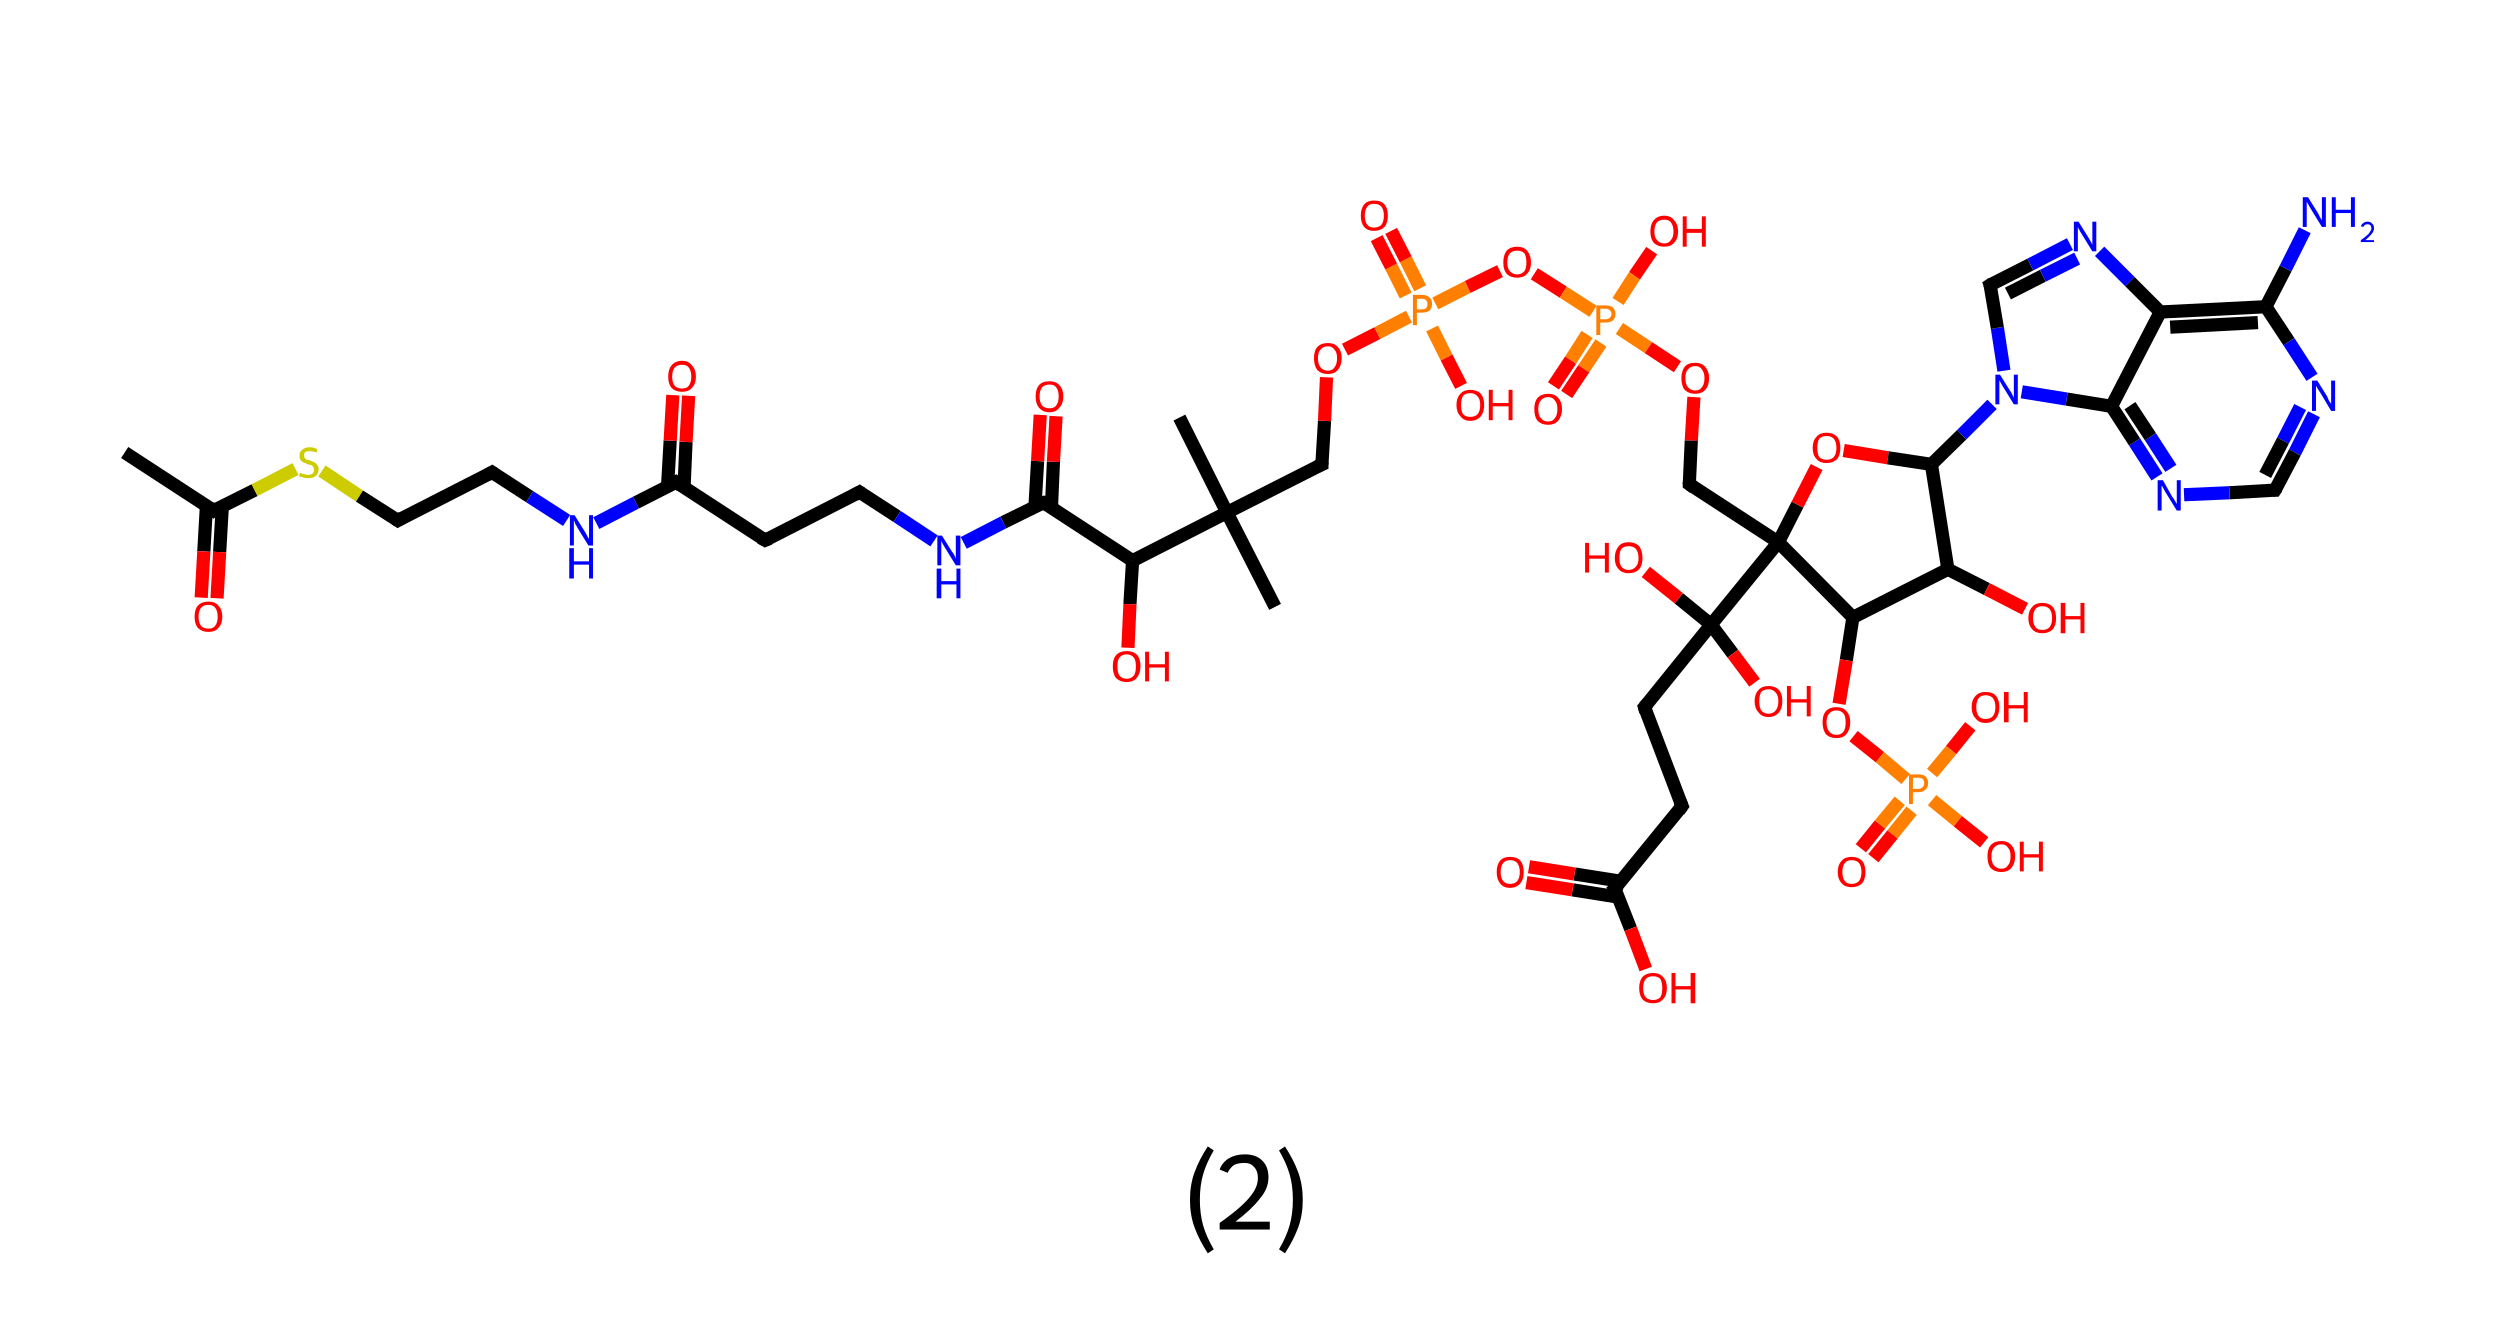 <?xml version='1.0' encoding='ASCII' standalone='yes'?>
<svg xmlns="http://www.w3.org/2000/svg" xmlns:rdkit="http://www.rdkit.org/xml" xmlns:xlink="http://www.w3.org/1999/xlink" version="1.1" baseProfile="full" xml:space="preserve" width="379px" height="200px" viewBox="0 0 379 200">
<!-- END OF HEADER -->
<rect style="opacity:1.0;fill:#FFFFFF;stroke:none" width="379.0" height="200.0" x="0.0" y="0.0"> </rect>
<path class="bond-0 atom-0 atom-1" d="M 18.9,68.6 L 32.4,77.4" style="fill:none;fill-rule:evenodd;stroke:#000000;stroke-width:2.0px;stroke-linecap:butt;stroke-linejoin:miter;stroke-opacity:1"/>
<path class="bond-1 atom-1 atom-2" d="M 31.3,76.6 L 30.9,83.6" style="fill:none;fill-rule:evenodd;stroke:#000000;stroke-width:2.0px;stroke-linecap:butt;stroke-linejoin:miter;stroke-opacity:1"/>
<path class="bond-1 atom-1 atom-2" d="M 30.9,83.6 L 30.5,90.6" style="fill:none;fill-rule:evenodd;stroke:#FF0000;stroke-width:2.0px;stroke-linecap:butt;stroke-linejoin:miter;stroke-opacity:1"/>
<path class="bond-1 atom-1 atom-2" d="M 33.7,76.8 L 33.3,83.7" style="fill:none;fill-rule:evenodd;stroke:#000000;stroke-width:2.0px;stroke-linecap:butt;stroke-linejoin:miter;stroke-opacity:1"/>
<path class="bond-1 atom-1 atom-2" d="M 33.3,83.7 L 32.9,90.7" style="fill:none;fill-rule:evenodd;stroke:#FF0000;stroke-width:2.0px;stroke-linecap:butt;stroke-linejoin:miter;stroke-opacity:1"/>
<path class="bond-2 atom-1 atom-3" d="M 32.4,77.4 L 38.6,74.3" style="fill:none;fill-rule:evenodd;stroke:#000000;stroke-width:2.0px;stroke-linecap:butt;stroke-linejoin:miter;stroke-opacity:1"/>
<path class="bond-2 atom-1 atom-3" d="M 38.6,74.3 L 44.8,71.1" style="fill:none;fill-rule:evenodd;stroke:#CCCC00;stroke-width:2.0px;stroke-linecap:butt;stroke-linejoin:miter;stroke-opacity:1"/>
<path class="bond-3 atom-3 atom-4" d="M 48.8,71.4 L 54.5,75.2" style="fill:none;fill-rule:evenodd;stroke:#CCCC00;stroke-width:2.0px;stroke-linecap:butt;stroke-linejoin:miter;stroke-opacity:1"/>
<path class="bond-3 atom-3 atom-4" d="M 54.5,75.2 L 60.3,78.9" style="fill:none;fill-rule:evenodd;stroke:#000000;stroke-width:2.0px;stroke-linecap:butt;stroke-linejoin:miter;stroke-opacity:1"/>
<path class="bond-4 atom-4 atom-5" d="M 60.3,78.9 L 74.6,71.6" style="fill:none;fill-rule:evenodd;stroke:#000000;stroke-width:2.0px;stroke-linecap:butt;stroke-linejoin:miter;stroke-opacity:1"/>
<path class="bond-5 atom-5 atom-6" d="M 74.6,71.6 L 80.3,75.3" style="fill:none;fill-rule:evenodd;stroke:#000000;stroke-width:2.0px;stroke-linecap:butt;stroke-linejoin:miter;stroke-opacity:1"/>
<path class="bond-5 atom-5 atom-6" d="M 80.3,75.3 L 85.9,78.9" style="fill:none;fill-rule:evenodd;stroke:#0000FF;stroke-width:2.0px;stroke-linecap:butt;stroke-linejoin:miter;stroke-opacity:1"/>
<path class="bond-6 atom-6 atom-7" d="M 90.4,79.3 L 96.4,76.2" style="fill:none;fill-rule:evenodd;stroke:#0000FF;stroke-width:2.0px;stroke-linecap:butt;stroke-linejoin:miter;stroke-opacity:1"/>
<path class="bond-6 atom-6 atom-7" d="M 96.4,76.2 L 102.5,73.1" style="fill:none;fill-rule:evenodd;stroke:#000000;stroke-width:2.0px;stroke-linecap:butt;stroke-linejoin:miter;stroke-opacity:1"/>
<path class="bond-7 atom-7 atom-8" d="M 103.7,73.9 L 104.0,67.0" style="fill:none;fill-rule:evenodd;stroke:#000000;stroke-width:2.0px;stroke-linecap:butt;stroke-linejoin:miter;stroke-opacity:1"/>
<path class="bond-7 atom-7 atom-8" d="M 104.0,67.0 L 104.4,60.0" style="fill:none;fill-rule:evenodd;stroke:#FF0000;stroke-width:2.0px;stroke-linecap:butt;stroke-linejoin:miter;stroke-opacity:1"/>
<path class="bond-7 atom-7 atom-8" d="M 101.2,73.8 L 101.6,66.8" style="fill:none;fill-rule:evenodd;stroke:#000000;stroke-width:2.0px;stroke-linecap:butt;stroke-linejoin:miter;stroke-opacity:1"/>
<path class="bond-7 atom-7 atom-8" d="M 101.6,66.8 L 102.0,59.9" style="fill:none;fill-rule:evenodd;stroke:#FF0000;stroke-width:2.0px;stroke-linecap:butt;stroke-linejoin:miter;stroke-opacity:1"/>
<path class="bond-8 atom-7 atom-9" d="M 102.5,73.1 L 116.0,81.9" style="fill:none;fill-rule:evenodd;stroke:#000000;stroke-width:2.0px;stroke-linecap:butt;stroke-linejoin:miter;stroke-opacity:1"/>
<path class="bond-9 atom-9 atom-10" d="M 116.0,81.9 L 130.3,74.6" style="fill:none;fill-rule:evenodd;stroke:#000000;stroke-width:2.0px;stroke-linecap:butt;stroke-linejoin:miter;stroke-opacity:1"/>
<path class="bond-10 atom-10 atom-11" d="M 130.3,74.6 L 136.0,78.3" style="fill:none;fill-rule:evenodd;stroke:#000000;stroke-width:2.0px;stroke-linecap:butt;stroke-linejoin:miter;stroke-opacity:1"/>
<path class="bond-10 atom-10 atom-11" d="M 136.0,78.3 L 141.6,82.0" style="fill:none;fill-rule:evenodd;stroke:#0000FF;stroke-width:2.0px;stroke-linecap:butt;stroke-linejoin:miter;stroke-opacity:1"/>
<path class="bond-11 atom-11 atom-12" d="M 146.1,82.3 L 152.1,79.2" style="fill:none;fill-rule:evenodd;stroke:#0000FF;stroke-width:2.0px;stroke-linecap:butt;stroke-linejoin:miter;stroke-opacity:1"/>
<path class="bond-11 atom-11 atom-12" d="M 152.1,79.2 L 158.2,76.2" style="fill:none;fill-rule:evenodd;stroke:#000000;stroke-width:2.0px;stroke-linecap:butt;stroke-linejoin:miter;stroke-opacity:1"/>
<path class="bond-12 atom-12 atom-13" d="M 159.4,76.9 L 159.7,70.0" style="fill:none;fill-rule:evenodd;stroke:#000000;stroke-width:2.0px;stroke-linecap:butt;stroke-linejoin:miter;stroke-opacity:1"/>
<path class="bond-12 atom-12 atom-13" d="M 159.7,70.0 L 160.1,63.1" style="fill:none;fill-rule:evenodd;stroke:#FF0000;stroke-width:2.0px;stroke-linecap:butt;stroke-linejoin:miter;stroke-opacity:1"/>
<path class="bond-12 atom-12 atom-13" d="M 156.9,76.8 L 157.3,69.9" style="fill:none;fill-rule:evenodd;stroke:#000000;stroke-width:2.0px;stroke-linecap:butt;stroke-linejoin:miter;stroke-opacity:1"/>
<path class="bond-12 atom-12 atom-13" d="M 157.3,69.9 L 157.7,62.9" style="fill:none;fill-rule:evenodd;stroke:#FF0000;stroke-width:2.0px;stroke-linecap:butt;stroke-linejoin:miter;stroke-opacity:1"/>
<path class="bond-13 atom-12 atom-14" d="M 158.2,76.2 L 171.7,85.0" style="fill:none;fill-rule:evenodd;stroke:#000000;stroke-width:2.0px;stroke-linecap:butt;stroke-linejoin:miter;stroke-opacity:1"/>
<path class="bond-14 atom-14 atom-15" d="M 171.7,85.0 L 171.3,91.6" style="fill:none;fill-rule:evenodd;stroke:#000000;stroke-width:2.0px;stroke-linecap:butt;stroke-linejoin:miter;stroke-opacity:1"/>
<path class="bond-14 atom-14 atom-15" d="M 171.3,91.6 L 171.0,98.2" style="fill:none;fill-rule:evenodd;stroke:#FF0000;stroke-width:2.0px;stroke-linecap:butt;stroke-linejoin:miter;stroke-opacity:1"/>
<path class="bond-15 atom-14 atom-16" d="M 171.7,85.0 L 186.0,77.7" style="fill:none;fill-rule:evenodd;stroke:#000000;stroke-width:2.0px;stroke-linecap:butt;stroke-linejoin:miter;stroke-opacity:1"/>
<path class="bond-16 atom-16 atom-17" d="M 186.0,77.7 L 178.8,63.3" style="fill:none;fill-rule:evenodd;stroke:#000000;stroke-width:2.0px;stroke-linecap:butt;stroke-linejoin:miter;stroke-opacity:1"/>
<path class="bond-17 atom-16 atom-18" d="M 186.0,77.7 L 193.3,92.0" style="fill:none;fill-rule:evenodd;stroke:#000000;stroke-width:2.0px;stroke-linecap:butt;stroke-linejoin:miter;stroke-opacity:1"/>
<path class="bond-18 atom-16 atom-19" d="M 186.0,77.7 L 200.4,70.4" style="fill:none;fill-rule:evenodd;stroke:#000000;stroke-width:2.0px;stroke-linecap:butt;stroke-linejoin:miter;stroke-opacity:1"/>
<path class="bond-19 atom-19 atom-20" d="M 200.4,70.4 L 200.8,63.8" style="fill:none;fill-rule:evenodd;stroke:#000000;stroke-width:2.0px;stroke-linecap:butt;stroke-linejoin:miter;stroke-opacity:1"/>
<path class="bond-19 atom-19 atom-20" d="M 200.8,63.8 L 201.1,57.2" style="fill:none;fill-rule:evenodd;stroke:#FF0000;stroke-width:2.0px;stroke-linecap:butt;stroke-linejoin:miter;stroke-opacity:1"/>
<path class="bond-20 atom-20 atom-21" d="M 203.9,53.0 L 208.8,50.5" style="fill:none;fill-rule:evenodd;stroke:#FF0000;stroke-width:2.0px;stroke-linecap:butt;stroke-linejoin:miter;stroke-opacity:1"/>
<path class="bond-20 atom-20 atom-21" d="M 208.8,50.5 L 213.6,48.0" style="fill:none;fill-rule:evenodd;stroke:#FF7F00;stroke-width:2.0px;stroke-linecap:butt;stroke-linejoin:miter;stroke-opacity:1"/>
<path class="bond-21 atom-21 atom-22" d="M 215.3,43.7 L 213.1,39.3" style="fill:none;fill-rule:evenodd;stroke:#FF7F00;stroke-width:2.0px;stroke-linecap:butt;stroke-linejoin:miter;stroke-opacity:1"/>
<path class="bond-21 atom-21 atom-22" d="M 213.1,39.3 L 210.9,35.0" style="fill:none;fill-rule:evenodd;stroke:#FF0000;stroke-width:2.0px;stroke-linecap:butt;stroke-linejoin:miter;stroke-opacity:1"/>
<path class="bond-21 atom-21 atom-22" d="M 213.1,44.8 L 210.9,40.4" style="fill:none;fill-rule:evenodd;stroke:#FF7F00;stroke-width:2.0px;stroke-linecap:butt;stroke-linejoin:miter;stroke-opacity:1"/>
<path class="bond-21 atom-21 atom-22" d="M 210.9,40.4 L 208.7,36.1" style="fill:none;fill-rule:evenodd;stroke:#FF0000;stroke-width:2.0px;stroke-linecap:butt;stroke-linejoin:miter;stroke-opacity:1"/>
<path class="bond-22 atom-21 atom-23" d="M 217.1,49.8 L 219.3,54.2" style="fill:none;fill-rule:evenodd;stroke:#FF7F00;stroke-width:2.0px;stroke-linecap:butt;stroke-linejoin:miter;stroke-opacity:1"/>
<path class="bond-22 atom-21 atom-23" d="M 219.3,54.2 L 221.5,58.5" style="fill:none;fill-rule:evenodd;stroke:#FF0000;stroke-width:2.0px;stroke-linecap:butt;stroke-linejoin:miter;stroke-opacity:1"/>
<path class="bond-23 atom-21 atom-24" d="M 217.6,46.0 L 222.5,43.5" style="fill:none;fill-rule:evenodd;stroke:#FF7F00;stroke-width:2.0px;stroke-linecap:butt;stroke-linejoin:miter;stroke-opacity:1"/>
<path class="bond-23 atom-21 atom-24" d="M 222.5,43.5 L 227.4,41.1" style="fill:none;fill-rule:evenodd;stroke:#FF0000;stroke-width:2.0px;stroke-linecap:butt;stroke-linejoin:miter;stroke-opacity:1"/>
<path class="bond-24 atom-24 atom-25" d="M 232.6,41.5 L 237.0,44.3" style="fill:none;fill-rule:evenodd;stroke:#FF0000;stroke-width:2.0px;stroke-linecap:butt;stroke-linejoin:miter;stroke-opacity:1"/>
<path class="bond-24 atom-24 atom-25" d="M 237.0,44.3 L 241.5,47.2" style="fill:none;fill-rule:evenodd;stroke:#FF7F00;stroke-width:2.0px;stroke-linecap:butt;stroke-linejoin:miter;stroke-opacity:1"/>
<path class="bond-25 atom-25 atom-26" d="M 240.6,50.7 L 238.1,54.6" style="fill:none;fill-rule:evenodd;stroke:#FF7F00;stroke-width:2.0px;stroke-linecap:butt;stroke-linejoin:miter;stroke-opacity:1"/>
<path class="bond-25 atom-25 atom-26" d="M 238.1,54.6 L 235.5,58.5" style="fill:none;fill-rule:evenodd;stroke:#FF0000;stroke-width:2.0px;stroke-linecap:butt;stroke-linejoin:miter;stroke-opacity:1"/>
<path class="bond-25 atom-25 atom-26" d="M 242.7,52.0 L 240.1,55.9" style="fill:none;fill-rule:evenodd;stroke:#FF7F00;stroke-width:2.0px;stroke-linecap:butt;stroke-linejoin:miter;stroke-opacity:1"/>
<path class="bond-25 atom-25 atom-26" d="M 240.1,55.9 L 237.5,59.8" style="fill:none;fill-rule:evenodd;stroke:#FF0000;stroke-width:2.0px;stroke-linecap:butt;stroke-linejoin:miter;stroke-opacity:1"/>
<path class="bond-26 atom-25 atom-27" d="M 245.3,45.7 L 247.8,41.8" style="fill:none;fill-rule:evenodd;stroke:#FF7F00;stroke-width:2.0px;stroke-linecap:butt;stroke-linejoin:miter;stroke-opacity:1"/>
<path class="bond-26 atom-25 atom-27" d="M 247.8,41.8 L 250.4,38.0" style="fill:none;fill-rule:evenodd;stroke:#FF0000;stroke-width:2.0px;stroke-linecap:butt;stroke-linejoin:miter;stroke-opacity:1"/>
<path class="bond-27 atom-25 atom-28" d="M 245.5,49.8 L 249.9,52.7" style="fill:none;fill-rule:evenodd;stroke:#FF7F00;stroke-width:2.0px;stroke-linecap:butt;stroke-linejoin:miter;stroke-opacity:1"/>
<path class="bond-27 atom-25 atom-28" d="M 249.9,52.7 L 254.3,55.6" style="fill:none;fill-rule:evenodd;stroke:#FF0000;stroke-width:2.0px;stroke-linecap:butt;stroke-linejoin:miter;stroke-opacity:1"/>
<path class="bond-28 atom-28 atom-29" d="M 256.8,60.2 L 256.4,66.8" style="fill:none;fill-rule:evenodd;stroke:#FF0000;stroke-width:2.0px;stroke-linecap:butt;stroke-linejoin:miter;stroke-opacity:1"/>
<path class="bond-28 atom-28 atom-29" d="M 256.4,66.8 L 256.1,73.4" style="fill:none;fill-rule:evenodd;stroke:#000000;stroke-width:2.0px;stroke-linecap:butt;stroke-linejoin:miter;stroke-opacity:1"/>
<path class="bond-29 atom-29 atom-30" d="M 256.1,73.4 L 269.6,82.2" style="fill:none;fill-rule:evenodd;stroke:#000000;stroke-width:2.0px;stroke-linecap:butt;stroke-linejoin:miter;stroke-opacity:1"/>
<path class="bond-30 atom-30 atom-31" d="M 269.6,82.2 L 259.4,94.7" style="fill:none;fill-rule:evenodd;stroke:#000000;stroke-width:2.0px;stroke-linecap:butt;stroke-linejoin:miter;stroke-opacity:1"/>
<path class="bond-31 atom-31 atom-32" d="M 259.4,94.7 L 262.7,99.1" style="fill:none;fill-rule:evenodd;stroke:#000000;stroke-width:2.0px;stroke-linecap:butt;stroke-linejoin:miter;stroke-opacity:1"/>
<path class="bond-31 atom-31 atom-32" d="M 262.7,99.1 L 266.0,103.5" style="fill:none;fill-rule:evenodd;stroke:#FF0000;stroke-width:2.0px;stroke-linecap:butt;stroke-linejoin:miter;stroke-opacity:1"/>
<path class="bond-32 atom-31 atom-33" d="M 259.4,94.7 L 254.5,90.7" style="fill:none;fill-rule:evenodd;stroke:#000000;stroke-width:2.0px;stroke-linecap:butt;stroke-linejoin:miter;stroke-opacity:1"/>
<path class="bond-32 atom-31 atom-33" d="M 254.5,90.7 L 249.5,86.7" style="fill:none;fill-rule:evenodd;stroke:#FF0000;stroke-width:2.0px;stroke-linecap:butt;stroke-linejoin:miter;stroke-opacity:1"/>
<path class="bond-33 atom-31 atom-34" d="M 259.4,94.7 L 249.3,107.2" style="fill:none;fill-rule:evenodd;stroke:#000000;stroke-width:2.0px;stroke-linecap:butt;stroke-linejoin:miter;stroke-opacity:1"/>
<path class="bond-34 atom-34 atom-35" d="M 249.3,107.2 L 255.0,122.2" style="fill:none;fill-rule:evenodd;stroke:#000000;stroke-width:2.0px;stroke-linecap:butt;stroke-linejoin:miter;stroke-opacity:1"/>
<path class="bond-35 atom-35 atom-36" d="M 255.0,122.2 L 244.8,134.7" style="fill:none;fill-rule:evenodd;stroke:#000000;stroke-width:2.0px;stroke-linecap:butt;stroke-linejoin:miter;stroke-opacity:1"/>
<path class="bond-36 atom-36 atom-37" d="M 245.7,133.6 L 238.7,132.5" style="fill:none;fill-rule:evenodd;stroke:#000000;stroke-width:2.0px;stroke-linecap:butt;stroke-linejoin:miter;stroke-opacity:1"/>
<path class="bond-36 atom-36 atom-37" d="M 238.7,132.5 L 231.8,131.4" style="fill:none;fill-rule:evenodd;stroke:#FF0000;stroke-width:2.0px;stroke-linecap:butt;stroke-linejoin:miter;stroke-opacity:1"/>
<path class="bond-36 atom-36 atom-37" d="M 245.3,136.0 L 238.4,134.9" style="fill:none;fill-rule:evenodd;stroke:#000000;stroke-width:2.0px;stroke-linecap:butt;stroke-linejoin:miter;stroke-opacity:1"/>
<path class="bond-36 atom-36 atom-37" d="M 238.4,134.9 L 231.4,133.8" style="fill:none;fill-rule:evenodd;stroke:#FF0000;stroke-width:2.0px;stroke-linecap:butt;stroke-linejoin:miter;stroke-opacity:1"/>
<path class="bond-37 atom-36 atom-38" d="M 244.8,134.7 L 247.2,140.8" style="fill:none;fill-rule:evenodd;stroke:#000000;stroke-width:2.0px;stroke-linecap:butt;stroke-linejoin:miter;stroke-opacity:1"/>
<path class="bond-37 atom-36 atom-38" d="M 247.2,140.8 L 249.5,146.9" style="fill:none;fill-rule:evenodd;stroke:#FF0000;stroke-width:2.0px;stroke-linecap:butt;stroke-linejoin:miter;stroke-opacity:1"/>
<path class="bond-38 atom-30 atom-39" d="M 269.6,82.2 L 272.5,76.5" style="fill:none;fill-rule:evenodd;stroke:#000000;stroke-width:2.0px;stroke-linecap:butt;stroke-linejoin:miter;stroke-opacity:1"/>
<path class="bond-38 atom-30 atom-39" d="M 272.5,76.5 L 275.4,70.8" style="fill:none;fill-rule:evenodd;stroke:#FF0000;stroke-width:2.0px;stroke-linecap:butt;stroke-linejoin:miter;stroke-opacity:1"/>
<path class="bond-39 atom-39 atom-40" d="M 279.5,68.3 L 286.2,69.4" style="fill:none;fill-rule:evenodd;stroke:#FF0000;stroke-width:2.0px;stroke-linecap:butt;stroke-linejoin:miter;stroke-opacity:1"/>
<path class="bond-39 atom-39 atom-40" d="M 286.2,69.4 L 292.8,70.4" style="fill:none;fill-rule:evenodd;stroke:#000000;stroke-width:2.0px;stroke-linecap:butt;stroke-linejoin:miter;stroke-opacity:1"/>
<path class="bond-40 atom-40 atom-41" d="M 292.8,70.4 L 297.4,65.9" style="fill:none;fill-rule:evenodd;stroke:#000000;stroke-width:2.0px;stroke-linecap:butt;stroke-linejoin:miter;stroke-opacity:1"/>
<path class="bond-40 atom-40 atom-41" d="M 297.4,65.9 L 302.0,61.3" style="fill:none;fill-rule:evenodd;stroke:#0000FF;stroke-width:2.0px;stroke-linecap:butt;stroke-linejoin:miter;stroke-opacity:1"/>
<path class="bond-41 atom-41 atom-42" d="M 303.8,56.2 L 302.8,49.7" style="fill:none;fill-rule:evenodd;stroke:#0000FF;stroke-width:2.0px;stroke-linecap:butt;stroke-linejoin:miter;stroke-opacity:1"/>
<path class="bond-41 atom-41 atom-42" d="M 302.8,49.7 L 301.7,43.2" style="fill:none;fill-rule:evenodd;stroke:#000000;stroke-width:2.0px;stroke-linecap:butt;stroke-linejoin:miter;stroke-opacity:1"/>
<path class="bond-42 atom-42 atom-43" d="M 301.7,43.2 L 307.8,40.1" style="fill:none;fill-rule:evenodd;stroke:#000000;stroke-width:2.0px;stroke-linecap:butt;stroke-linejoin:miter;stroke-opacity:1"/>
<path class="bond-42 atom-42 atom-43" d="M 307.8,40.1 L 313.8,37.0" style="fill:none;fill-rule:evenodd;stroke:#0000FF;stroke-width:2.0px;stroke-linecap:butt;stroke-linejoin:miter;stroke-opacity:1"/>
<path class="bond-42 atom-42 atom-43" d="M 304.4,44.5 L 309.7,41.8" style="fill:none;fill-rule:evenodd;stroke:#000000;stroke-width:2.0px;stroke-linecap:butt;stroke-linejoin:miter;stroke-opacity:1"/>
<path class="bond-42 atom-42 atom-43" d="M 309.7,41.8 L 314.9,39.2" style="fill:none;fill-rule:evenodd;stroke:#0000FF;stroke-width:2.0px;stroke-linecap:butt;stroke-linejoin:miter;stroke-opacity:1"/>
<path class="bond-43 atom-43 atom-44" d="M 318.3,38.1 L 322.9,42.7" style="fill:none;fill-rule:evenodd;stroke:#0000FF;stroke-width:2.0px;stroke-linecap:butt;stroke-linejoin:miter;stroke-opacity:1"/>
<path class="bond-43 atom-43 atom-44" d="M 322.9,42.7 L 327.5,47.3" style="fill:none;fill-rule:evenodd;stroke:#000000;stroke-width:2.0px;stroke-linecap:butt;stroke-linejoin:miter;stroke-opacity:1"/>
<path class="bond-44 atom-44 atom-45" d="M 327.5,47.3 L 343.5,46.5" style="fill:none;fill-rule:evenodd;stroke:#000000;stroke-width:2.0px;stroke-linecap:butt;stroke-linejoin:miter;stroke-opacity:1"/>
<path class="bond-44 atom-44 atom-45" d="M 329.0,49.6 L 342.3,48.9" style="fill:none;fill-rule:evenodd;stroke:#000000;stroke-width:2.0px;stroke-linecap:butt;stroke-linejoin:miter;stroke-opacity:1"/>
<path class="bond-45 atom-45 atom-46" d="M 343.5,46.5 L 346.5,40.7" style="fill:none;fill-rule:evenodd;stroke:#000000;stroke-width:2.0px;stroke-linecap:butt;stroke-linejoin:miter;stroke-opacity:1"/>
<path class="bond-45 atom-45 atom-46" d="M 346.5,40.7 L 349.4,34.9" style="fill:none;fill-rule:evenodd;stroke:#0000FF;stroke-width:2.0px;stroke-linecap:butt;stroke-linejoin:miter;stroke-opacity:1"/>
<path class="bond-46 atom-45 atom-47" d="M 343.5,46.5 L 347.0,51.8" style="fill:none;fill-rule:evenodd;stroke:#000000;stroke-width:2.0px;stroke-linecap:butt;stroke-linejoin:miter;stroke-opacity:1"/>
<path class="bond-46 atom-45 atom-47" d="M 347.0,51.8 L 350.5,57.2" style="fill:none;fill-rule:evenodd;stroke:#0000FF;stroke-width:2.0px;stroke-linecap:butt;stroke-linejoin:miter;stroke-opacity:1"/>
<path class="bond-47 atom-47 atom-48" d="M 350.8,62.8 L 347.9,68.6" style="fill:none;fill-rule:evenodd;stroke:#0000FF;stroke-width:2.0px;stroke-linecap:butt;stroke-linejoin:miter;stroke-opacity:1"/>
<path class="bond-47 atom-47 atom-48" d="M 347.9,68.6 L 344.9,74.3" style="fill:none;fill-rule:evenodd;stroke:#000000;stroke-width:2.0px;stroke-linecap:butt;stroke-linejoin:miter;stroke-opacity:1"/>
<path class="bond-47 atom-47 atom-48" d="M 348.7,61.7 L 346.1,66.8" style="fill:none;fill-rule:evenodd;stroke:#0000FF;stroke-width:2.0px;stroke-linecap:butt;stroke-linejoin:miter;stroke-opacity:1"/>
<path class="bond-47 atom-47 atom-48" d="M 346.1,66.8 L 343.4,72.0" style="fill:none;fill-rule:evenodd;stroke:#000000;stroke-width:2.0px;stroke-linecap:butt;stroke-linejoin:miter;stroke-opacity:1"/>
<path class="bond-48 atom-48 atom-49" d="M 344.9,74.3 L 338.0,74.7" style="fill:none;fill-rule:evenodd;stroke:#000000;stroke-width:2.0px;stroke-linecap:butt;stroke-linejoin:miter;stroke-opacity:1"/>
<path class="bond-48 atom-48 atom-49" d="M 338.0,74.7 L 331.1,75.0" style="fill:none;fill-rule:evenodd;stroke:#0000FF;stroke-width:2.0px;stroke-linecap:butt;stroke-linejoin:miter;stroke-opacity:1"/>
<path class="bond-49 atom-49 atom-50" d="M 327.0,72.3 L 323.6,67.0" style="fill:none;fill-rule:evenodd;stroke:#0000FF;stroke-width:2.0px;stroke-linecap:butt;stroke-linejoin:miter;stroke-opacity:1"/>
<path class="bond-49 atom-49 atom-50" d="M 323.6,67.0 L 320.1,61.6" style="fill:none;fill-rule:evenodd;stroke:#000000;stroke-width:2.0px;stroke-linecap:butt;stroke-linejoin:miter;stroke-opacity:1"/>
<path class="bond-49 atom-49 atom-50" d="M 329.1,71.0 L 326.0,66.2" style="fill:none;fill-rule:evenodd;stroke:#0000FF;stroke-width:2.0px;stroke-linecap:butt;stroke-linejoin:miter;stroke-opacity:1"/>
<path class="bond-49 atom-49 atom-50" d="M 326.0,66.2 L 322.9,61.5" style="fill:none;fill-rule:evenodd;stroke:#000000;stroke-width:2.0px;stroke-linecap:butt;stroke-linejoin:miter;stroke-opacity:1"/>
<path class="bond-50 atom-40 atom-51" d="M 292.8,70.4 L 295.3,86.3" style="fill:none;fill-rule:evenodd;stroke:#000000;stroke-width:2.0px;stroke-linecap:butt;stroke-linejoin:miter;stroke-opacity:1"/>
<path class="bond-51 atom-51 atom-52" d="M 295.3,86.3 L 301.2,89.3" style="fill:none;fill-rule:evenodd;stroke:#000000;stroke-width:2.0px;stroke-linecap:butt;stroke-linejoin:miter;stroke-opacity:1"/>
<path class="bond-51 atom-51 atom-52" d="M 301.2,89.3 L 307.0,92.3" style="fill:none;fill-rule:evenodd;stroke:#FF0000;stroke-width:2.0px;stroke-linecap:butt;stroke-linejoin:miter;stroke-opacity:1"/>
<path class="bond-52 atom-51 atom-53" d="M 295.3,86.3 L 280.9,93.6" style="fill:none;fill-rule:evenodd;stroke:#000000;stroke-width:2.0px;stroke-linecap:butt;stroke-linejoin:miter;stroke-opacity:1"/>
<path class="bond-53 atom-53 atom-54" d="M 280.9,93.6 L 279.9,100.1" style="fill:none;fill-rule:evenodd;stroke:#000000;stroke-width:2.0px;stroke-linecap:butt;stroke-linejoin:miter;stroke-opacity:1"/>
<path class="bond-53 atom-53 atom-54" d="M 279.9,100.1 L 278.8,106.7" style="fill:none;fill-rule:evenodd;stroke:#FF0000;stroke-width:2.0px;stroke-linecap:butt;stroke-linejoin:miter;stroke-opacity:1"/>
<path class="bond-54 atom-54 atom-55" d="M 281.0,111.6 L 285.0,114.8" style="fill:none;fill-rule:evenodd;stroke:#FF0000;stroke-width:2.0px;stroke-linecap:butt;stroke-linejoin:miter;stroke-opacity:1"/>
<path class="bond-54 atom-54 atom-55" d="M 285.0,114.8 L 288.9,118.1" style="fill:none;fill-rule:evenodd;stroke:#FF7F00;stroke-width:2.0px;stroke-linecap:butt;stroke-linejoin:miter;stroke-opacity:1"/>
<path class="bond-55 atom-55 atom-56" d="M 288.0,121.4 L 285.0,125.0" style="fill:none;fill-rule:evenodd;stroke:#FF7F00;stroke-width:2.0px;stroke-linecap:butt;stroke-linejoin:miter;stroke-opacity:1"/>
<path class="bond-55 atom-55 atom-56" d="M 285.0,125.0 L 282.1,128.6" style="fill:none;fill-rule:evenodd;stroke:#FF0000;stroke-width:2.0px;stroke-linecap:butt;stroke-linejoin:miter;stroke-opacity:1"/>
<path class="bond-55 atom-55 atom-56" d="M 289.8,122.9 L 286.9,126.5" style="fill:none;fill-rule:evenodd;stroke:#FF7F00;stroke-width:2.0px;stroke-linecap:butt;stroke-linejoin:miter;stroke-opacity:1"/>
<path class="bond-55 atom-55 atom-56" d="M 286.9,126.5 L 284.0,130.1" style="fill:none;fill-rule:evenodd;stroke:#FF0000;stroke-width:2.0px;stroke-linecap:butt;stroke-linejoin:miter;stroke-opacity:1"/>
<path class="bond-56 atom-55 atom-57" d="M 292.9,117.2 L 295.8,113.7" style="fill:none;fill-rule:evenodd;stroke:#FF7F00;stroke-width:2.0px;stroke-linecap:butt;stroke-linejoin:miter;stroke-opacity:1"/>
<path class="bond-56 atom-55 atom-57" d="M 295.8,113.7 L 298.7,110.1" style="fill:none;fill-rule:evenodd;stroke:#FF0000;stroke-width:2.0px;stroke-linecap:butt;stroke-linejoin:miter;stroke-opacity:1"/>
<path class="bond-57 atom-55 atom-58" d="M 292.9,121.3 L 296.8,124.5" style="fill:none;fill-rule:evenodd;stroke:#FF7F00;stroke-width:2.0px;stroke-linecap:butt;stroke-linejoin:miter;stroke-opacity:1"/>
<path class="bond-57 atom-55 atom-58" d="M 296.8,124.5 L 300.8,127.7" style="fill:none;fill-rule:evenodd;stroke:#FF0000;stroke-width:2.0px;stroke-linecap:butt;stroke-linejoin:miter;stroke-opacity:1"/>
<path class="bond-58 atom-53 atom-30" d="M 280.9,93.6 L 269.6,82.2" style="fill:none;fill-rule:evenodd;stroke:#000000;stroke-width:2.0px;stroke-linecap:butt;stroke-linejoin:miter;stroke-opacity:1"/>
<path class="bond-59 atom-50 atom-41" d="M 320.1,61.6 L 313.3,60.5" style="fill:none;fill-rule:evenodd;stroke:#000000;stroke-width:2.0px;stroke-linecap:butt;stroke-linejoin:miter;stroke-opacity:1"/>
<path class="bond-59 atom-50 atom-41" d="M 313.3,60.5 L 306.5,59.4" style="fill:none;fill-rule:evenodd;stroke:#0000FF;stroke-width:2.0px;stroke-linecap:butt;stroke-linejoin:miter;stroke-opacity:1"/>
<path class="bond-60 atom-50 atom-44" d="M 320.1,61.6 L 327.5,47.3" style="fill:none;fill-rule:evenodd;stroke:#000000;stroke-width:2.0px;stroke-linecap:butt;stroke-linejoin:miter;stroke-opacity:1"/>
<path d="M 31.8,76.9 L 32.4,77.4 L 32.7,77.2" style="fill:none;stroke:#000000;stroke-width:2.0px;stroke-linecap:butt;stroke-linejoin:miter;stroke-opacity:1;"/>
<path d="M 60.0,78.7 L 60.3,78.9 L 61.0,78.5" style="fill:none;stroke:#000000;stroke-width:2.0px;stroke-linecap:butt;stroke-linejoin:miter;stroke-opacity:1;"/>
<path d="M 73.9,72.0 L 74.6,71.6 L 74.9,71.8" style="fill:none;stroke:#000000;stroke-width:2.0px;stroke-linecap:butt;stroke-linejoin:miter;stroke-opacity:1;"/>
<path d="M 102.2,73.3 L 102.5,73.1 L 103.2,73.6" style="fill:none;stroke:#000000;stroke-width:2.0px;stroke-linecap:butt;stroke-linejoin:miter;stroke-opacity:1;"/>
<path d="M 115.3,81.5 L 116.0,81.9 L 116.7,81.6" style="fill:none;stroke:#000000;stroke-width:2.0px;stroke-linecap:butt;stroke-linejoin:miter;stroke-opacity:1;"/>
<path d="M 129.6,75.0 L 130.3,74.6 L 130.6,74.8" style="fill:none;stroke:#000000;stroke-width:2.0px;stroke-linecap:butt;stroke-linejoin:miter;stroke-opacity:1;"/>
<path d="M 157.9,76.3 L 158.2,76.2 L 158.9,76.6" style="fill:none;stroke:#000000;stroke-width:2.0px;stroke-linecap:butt;stroke-linejoin:miter;stroke-opacity:1;"/>
<path d="M 199.7,70.7 L 200.4,70.4 L 200.4,70.1" style="fill:none;stroke:#000000;stroke-width:2.0px;stroke-linecap:butt;stroke-linejoin:miter;stroke-opacity:1;"/>
<path d="M 256.1,73.1 L 256.1,73.4 L 256.8,73.9" style="fill:none;stroke:#000000;stroke-width:2.0px;stroke-linecap:butt;stroke-linejoin:miter;stroke-opacity:1;"/>
<path d="M 249.8,106.6 L 249.3,107.2 L 249.5,107.9" style="fill:none;stroke:#000000;stroke-width:2.0px;stroke-linecap:butt;stroke-linejoin:miter;stroke-opacity:1;"/>
<path d="M 254.7,121.5 L 255.0,122.2 L 254.5,122.9" style="fill:none;stroke:#000000;stroke-width:2.0px;stroke-linecap:butt;stroke-linejoin:miter;stroke-opacity:1;"/>
<path d="M 245.4,134.1 L 244.8,134.7 L 245.0,135.0" style="fill:none;stroke:#000000;stroke-width:2.0px;stroke-linecap:butt;stroke-linejoin:miter;stroke-opacity:1;"/>
<path d="M 301.8,43.5 L 301.7,43.2 L 302.0,43.0" style="fill:none;stroke:#000000;stroke-width:2.0px;stroke-linecap:butt;stroke-linejoin:miter;stroke-opacity:1;"/>
<path d="M 345.1,74.0 L 344.9,74.3 L 344.6,74.3" style="fill:none;stroke:#000000;stroke-width:2.0px;stroke-linecap:butt;stroke-linejoin:miter;stroke-opacity:1;"/>
<path class="atom-2" d="M 29.5 93.5 Q 29.5 92.4, 30.0 91.8 Q 30.6 91.2, 31.6 91.2 Q 32.6 91.2, 33.1 91.8 Q 33.7 92.4, 33.7 93.5 Q 33.7 94.6, 33.1 95.2 Q 32.6 95.8, 31.6 95.8 Q 30.6 95.8, 30.0 95.2 Q 29.5 94.6, 29.5 93.5 M 31.6 95.3 Q 32.3 95.3, 32.6 94.9 Q 33.0 94.4, 33.0 93.5 Q 33.0 92.6, 32.6 92.1 Q 32.3 91.7, 31.6 91.7 Q 30.9 91.7, 30.5 92.1 Q 30.1 92.6, 30.1 93.5 Q 30.1 94.4, 30.5 94.9 Q 30.9 95.3, 31.6 95.3 " fill="#FF0000"/>
<path class="atom-3" d="M 45.5 71.7 Q 45.6 71.7, 45.8 71.8 Q 46.0 71.9, 46.2 71.9 Q 46.5 72.0, 46.7 72.0 Q 47.1 72.0, 47.4 71.8 Q 47.6 71.6, 47.6 71.2 Q 47.6 70.9, 47.5 70.8 Q 47.4 70.6, 47.2 70.5 Q 47.0 70.5, 46.7 70.4 Q 46.3 70.2, 46.0 70.1 Q 45.8 70.0, 45.6 69.8 Q 45.4 69.5, 45.4 69.1 Q 45.4 68.5, 45.8 68.2 Q 46.2 67.8, 47.0 67.8 Q 47.5 67.8, 48.1 68.1 L 48.0 68.6 Q 47.4 68.4, 47.0 68.4 Q 46.6 68.4, 46.3 68.5 Q 46.1 68.7, 46.1 69.0 Q 46.1 69.3, 46.2 69.4 Q 46.3 69.6, 46.5 69.7 Q 46.7 69.7, 47.0 69.8 Q 47.4 70.0, 47.7 70.1 Q 47.9 70.2, 48.1 70.5 Q 48.3 70.7, 48.3 71.2 Q 48.3 71.8, 47.8 72.2 Q 47.4 72.5, 46.7 72.5 Q 46.3 72.5, 46.0 72.4 Q 45.7 72.3, 45.3 72.2 L 45.5 71.7 " fill="#CCCC00"/>
<path class="atom-6" d="M 87.1 78.1 L 88.6 80.5 Q 88.8 80.8, 89.0 81.2 Q 89.2 81.6, 89.3 81.7 L 89.3 78.1 L 89.9 78.1 L 89.9 82.7 L 89.2 82.7 L 87.6 80.1 Q 87.4 79.7, 87.2 79.4 Q 87.1 79.0, 87.0 78.9 L 87.0 82.7 L 86.4 82.7 L 86.4 78.1 L 87.1 78.1 " fill="#0000FF"/>
<path class="atom-6" d="M 86.3 83.1 L 87.0 83.1 L 87.0 85.1 L 89.3 85.1 L 89.3 83.1 L 89.9 83.1 L 89.9 87.7 L 89.3 87.7 L 89.3 85.6 L 87.0 85.6 L 87.0 87.7 L 86.3 87.7 L 86.3 83.1 " fill="#0000FF"/>
<path class="atom-8" d="M 101.3 57.1 Q 101.3 56.0, 101.8 55.4 Q 102.4 54.7, 103.4 54.7 Q 104.4 54.7, 104.9 55.4 Q 105.5 56.0, 105.5 57.1 Q 105.5 58.2, 104.9 58.8 Q 104.4 59.4, 103.4 59.4 Q 102.4 59.4, 101.8 58.8 Q 101.3 58.2, 101.3 57.1 M 103.4 58.9 Q 104.1 58.9, 104.4 58.5 Q 104.8 58.0, 104.8 57.1 Q 104.8 56.2, 104.4 55.7 Q 104.1 55.3, 103.4 55.3 Q 102.7 55.3, 102.3 55.7 Q 101.9 56.2, 101.9 57.1 Q 101.9 58.0, 102.3 58.5 Q 102.7 58.9, 103.4 58.9 " fill="#FF0000"/>
<path class="atom-11" d="M 142.8 81.2 L 144.3 83.6 Q 144.5 83.8, 144.7 84.2 Q 144.9 84.7, 144.9 84.7 L 144.9 81.2 L 145.6 81.2 L 145.6 85.7 L 144.9 85.7 L 143.3 83.1 Q 143.1 82.8, 142.9 82.4 Q 142.7 82.1, 142.7 81.9 L 142.7 85.7 L 142.1 85.7 L 142.1 81.2 L 142.8 81.2 " fill="#0000FF"/>
<path class="atom-11" d="M 142.0 86.2 L 142.7 86.2 L 142.7 88.1 L 145.0 88.1 L 145.0 86.2 L 145.6 86.2 L 145.6 90.7 L 145.0 90.7 L 145.0 88.6 L 142.7 88.6 L 142.7 90.7 L 142.0 90.7 L 142.0 86.2 " fill="#0000FF"/>
<path class="atom-13" d="M 157.0 60.1 Q 157.0 59.0, 157.5 58.4 Q 158.0 57.8, 159.1 57.8 Q 160.1 57.8, 160.6 58.4 Q 161.2 59.0, 161.2 60.1 Q 161.2 61.2, 160.6 61.8 Q 160.1 62.5, 159.1 62.5 Q 158.1 62.5, 157.5 61.8 Q 157.0 61.2, 157.0 60.1 M 159.1 61.9 Q 159.8 61.9, 160.1 61.5 Q 160.5 61.0, 160.5 60.1 Q 160.5 59.2, 160.1 58.7 Q 159.8 58.3, 159.1 58.3 Q 158.4 58.3, 158.0 58.7 Q 157.6 59.2, 157.6 60.1 Q 157.6 61.0, 158.0 61.5 Q 158.4 61.9, 159.1 61.9 " fill="#FF0000"/>
<path class="atom-15" d="M 168.7 101.0 Q 168.7 99.9, 169.2 99.3 Q 169.8 98.7, 170.8 98.7 Q 171.8 98.7, 172.4 99.3 Q 172.9 99.9, 172.9 101.0 Q 172.9 102.1, 172.3 102.8 Q 171.8 103.4, 170.8 103.4 Q 169.8 103.4, 169.2 102.8 Q 168.7 102.2, 168.7 101.0 M 170.8 102.9 Q 171.5 102.9, 171.9 102.4 Q 172.2 102.0, 172.2 101.0 Q 172.2 100.1, 171.9 99.7 Q 171.5 99.2, 170.8 99.2 Q 170.1 99.2, 169.7 99.7 Q 169.4 100.1, 169.4 101.0 Q 169.4 102.0, 169.7 102.4 Q 170.1 102.9, 170.8 102.9 " fill="#FF0000"/>
<path class="atom-15" d="M 173.6 98.8 L 174.2 98.8 L 174.2 100.7 L 176.6 100.7 L 176.6 98.8 L 177.2 98.8 L 177.2 103.3 L 176.6 103.3 L 176.6 101.2 L 174.2 101.2 L 174.2 103.3 L 173.6 103.3 L 173.6 98.8 " fill="#FF0000"/>
<path class="atom-20" d="M 199.2 54.3 Q 199.2 53.2, 199.7 52.6 Q 200.3 52.0, 201.3 52.0 Q 202.3 52.0, 202.8 52.6 Q 203.4 53.2, 203.4 54.3 Q 203.4 55.4, 202.8 56.1 Q 202.3 56.7, 201.3 56.7 Q 200.3 56.7, 199.7 56.1 Q 199.2 55.4, 199.2 54.3 M 201.3 56.2 Q 202.0 56.2, 202.3 55.7 Q 202.7 55.2, 202.7 54.3 Q 202.7 53.4, 202.3 53.0 Q 202.0 52.5, 201.3 52.5 Q 200.6 52.5, 200.2 53.0 Q 199.8 53.4, 199.8 54.3 Q 199.8 55.2, 200.2 55.7 Q 200.6 56.2, 201.3 56.2 " fill="#FF0000"/>
<path class="atom-21" d="M 215.5 44.7 Q 216.3 44.7, 216.7 45.1 Q 217.1 45.4, 217.1 46.1 Q 217.1 46.7, 216.7 47.1 Q 216.3 47.4, 215.5 47.4 L 214.8 47.4 L 214.8 49.3 L 214.2 49.3 L 214.2 44.7 L 215.5 44.7 M 215.5 46.9 Q 216.0 46.9, 216.2 46.7 Q 216.4 46.5, 216.4 46.1 Q 216.4 45.7, 216.2 45.5 Q 216.0 45.3, 215.5 45.3 L 214.8 45.3 L 214.8 46.9 L 215.5 46.9 " fill="#FF7F00"/>
<path class="atom-22" d="M 206.3 32.7 Q 206.3 31.6, 206.8 31.0 Q 207.3 30.4, 208.3 30.4 Q 209.4 30.4, 209.9 31.0 Q 210.4 31.6, 210.4 32.7 Q 210.4 33.8, 209.9 34.4 Q 209.3 35.0, 208.3 35.0 Q 207.3 35.0, 206.8 34.4 Q 206.3 33.8, 206.3 32.7 M 208.3 34.5 Q 209.0 34.5, 209.4 34.1 Q 209.8 33.6, 209.8 32.7 Q 209.8 31.8, 209.4 31.3 Q 209.0 30.9, 208.3 30.9 Q 207.6 30.9, 207.3 31.3 Q 206.9 31.8, 206.9 32.7 Q 206.9 33.6, 207.3 34.1 Q 207.6 34.5, 208.3 34.5 " fill="#FF0000"/>
<path class="atom-23" d="M 220.8 61.4 Q 220.8 60.3, 221.4 59.7 Q 221.9 59.1, 222.9 59.1 Q 223.9 59.1, 224.5 59.7 Q 225.0 60.3, 225.0 61.4 Q 225.0 62.5, 224.5 63.1 Q 223.9 63.8, 222.9 63.8 Q 221.9 63.8, 221.4 63.1 Q 220.8 62.5, 220.8 61.4 M 222.9 63.2 Q 223.6 63.2, 224.0 62.8 Q 224.4 62.3, 224.4 61.4 Q 224.4 60.5, 224.0 60.1 Q 223.6 59.6, 222.9 59.6 Q 222.2 59.6, 221.8 60.0 Q 221.5 60.5, 221.5 61.4 Q 221.5 62.3, 221.8 62.8 Q 222.2 63.2, 222.9 63.2 " fill="#FF0000"/>
<path class="atom-23" d="M 225.7 59.1 L 226.3 59.1 L 226.3 61.1 L 228.7 61.1 L 228.7 59.1 L 229.3 59.1 L 229.3 63.7 L 228.7 63.7 L 228.7 61.6 L 226.3 61.6 L 226.3 63.7 L 225.7 63.7 L 225.7 59.1 " fill="#FF0000"/>
<path class="atom-24" d="M 227.9 39.8 Q 227.9 38.7, 228.4 38.0 Q 229.0 37.4, 230.0 37.4 Q 231.0 37.4, 231.5 38.0 Q 232.1 38.7, 232.1 39.8 Q 232.1 40.9, 231.5 41.5 Q 231.0 42.1, 230.0 42.1 Q 229.0 42.1, 228.4 41.5 Q 227.9 40.9, 227.9 39.8 M 230.0 41.6 Q 230.7 41.6, 231.1 41.1 Q 231.4 40.7, 231.4 39.8 Q 231.4 38.9, 231.1 38.4 Q 230.7 38.0, 230.0 38.0 Q 229.3 38.0, 228.9 38.4 Q 228.5 38.9, 228.5 39.8 Q 228.5 40.7, 228.9 41.1 Q 229.3 41.6, 230.0 41.6 " fill="#FF0000"/>
<path class="atom-25" d="M 243.4 46.3 Q 244.1 46.3, 244.5 46.6 Q 244.9 47.0, 244.9 47.6 Q 244.9 48.2, 244.5 48.6 Q 244.1 48.9, 243.4 48.9 L 242.6 48.9 L 242.6 50.8 L 242.0 50.8 L 242.0 46.3 L 243.4 46.3 M 243.4 48.4 Q 243.8 48.4, 244.0 48.2 Q 244.3 48.0, 244.3 47.6 Q 244.3 47.2, 244.0 47.0 Q 243.8 46.8, 243.4 46.8 L 242.6 46.8 L 242.6 48.4 L 243.4 48.4 " fill="#FF7F00"/>
<path class="atom-26" d="M 232.6 62.0 Q 232.6 60.9, 233.1 60.3 Q 233.7 59.7, 234.7 59.7 Q 235.7 59.7, 236.2 60.3 Q 236.8 60.9, 236.8 62.0 Q 236.8 63.1, 236.2 63.8 Q 235.7 64.4, 234.7 64.4 Q 233.7 64.4, 233.1 63.8 Q 232.6 63.2, 232.6 62.0 M 234.7 63.9 Q 235.4 63.9, 235.7 63.4 Q 236.1 63.0, 236.1 62.0 Q 236.1 61.1, 235.7 60.7 Q 235.4 60.2, 234.7 60.2 Q 234.0 60.2, 233.6 60.7 Q 233.2 61.1, 233.2 62.0 Q 233.2 63.0, 233.6 63.4 Q 234.0 63.9, 234.7 63.9 " fill="#FF0000"/>
<path class="atom-27" d="M 250.2 35.1 Q 250.2 34.0, 250.7 33.4 Q 251.3 32.7, 252.3 32.7 Q 253.3 32.7, 253.8 33.4 Q 254.4 34.0, 254.4 35.1 Q 254.4 36.2, 253.8 36.8 Q 253.3 37.4, 252.3 37.4 Q 251.3 37.4, 250.7 36.8 Q 250.2 36.2, 250.2 35.1 M 252.3 36.9 Q 253.0 36.9, 253.3 36.4 Q 253.7 36.0, 253.7 35.1 Q 253.7 34.2, 253.3 33.7 Q 253.0 33.3, 252.3 33.3 Q 251.6 33.3, 251.2 33.7 Q 250.8 34.2, 250.8 35.1 Q 250.8 36.0, 251.2 36.4 Q 251.6 36.9, 252.3 36.9 " fill="#FF0000"/>
<path class="atom-27" d="M 255.1 32.8 L 255.7 32.8 L 255.7 34.7 L 258.0 34.7 L 258.0 32.8 L 258.6 32.8 L 258.6 37.4 L 258.0 37.4 L 258.0 35.3 L 255.7 35.3 L 255.7 37.4 L 255.1 37.4 L 255.1 32.8 " fill="#FF0000"/>
<path class="atom-28" d="M 254.9 57.3 Q 254.9 56.3, 255.4 55.6 Q 255.9 55.0, 257.0 55.0 Q 258.0 55.0, 258.5 55.6 Q 259.1 56.3, 259.1 57.3 Q 259.1 58.5, 258.5 59.1 Q 258.0 59.7, 257.0 59.7 Q 256.0 59.7, 255.4 59.1 Q 254.9 58.5, 254.9 57.3 M 257.0 59.2 Q 257.7 59.2, 258.0 58.7 Q 258.4 58.3, 258.4 57.3 Q 258.4 56.5, 258.0 56.0 Q 257.7 55.5, 257.0 55.5 Q 256.3 55.5, 255.9 56.0 Q 255.5 56.4, 255.5 57.3 Q 255.5 58.3, 255.9 58.7 Q 256.3 59.2, 257.0 59.2 " fill="#FF0000"/>
<path class="atom-32" d="M 266.0 106.3 Q 266.0 105.2, 266.6 104.6 Q 267.1 104.0, 268.1 104.0 Q 269.1 104.0, 269.7 104.6 Q 270.2 105.2, 270.2 106.3 Q 270.2 107.4, 269.7 108.0 Q 269.1 108.7, 268.1 108.7 Q 267.1 108.7, 266.6 108.0 Q 266.0 107.4, 266.0 106.3 M 268.1 108.2 Q 268.8 108.2, 269.2 107.7 Q 269.6 107.2, 269.6 106.3 Q 269.6 105.4, 269.2 105.0 Q 268.8 104.5, 268.1 104.5 Q 267.4 104.5, 267.0 104.9 Q 266.7 105.4, 266.7 106.3 Q 266.7 107.2, 267.0 107.7 Q 267.4 108.2, 268.1 108.2 " fill="#FF0000"/>
<path class="atom-32" d="M 270.9 104.0 L 271.5 104.0 L 271.5 106.0 L 273.9 106.0 L 273.9 104.0 L 274.5 104.0 L 274.5 108.6 L 273.9 108.6 L 273.9 106.5 L 271.5 106.5 L 271.5 108.6 L 270.9 108.6 L 270.9 104.0 " fill="#FF0000"/>
<path class="atom-33" d="M 240.3 82.3 L 240.9 82.3 L 240.9 84.2 L 243.3 84.2 L 243.3 82.3 L 243.9 82.3 L 243.9 86.8 L 243.3 86.8 L 243.3 84.7 L 240.9 84.7 L 240.9 86.8 L 240.3 86.8 L 240.3 82.3 " fill="#FF0000"/>
<path class="atom-33" d="M 244.8 84.6 Q 244.8 83.5, 245.4 82.8 Q 245.9 82.2, 246.9 82.2 Q 247.9 82.2, 248.5 82.8 Q 249.0 83.5, 249.0 84.6 Q 249.0 85.7, 248.5 86.3 Q 247.9 86.9, 246.9 86.9 Q 245.9 86.9, 245.4 86.3 Q 244.8 85.7, 244.8 84.6 M 246.9 86.4 Q 247.6 86.4, 248.0 85.9 Q 248.4 85.5, 248.4 84.6 Q 248.4 83.7, 248.0 83.2 Q 247.6 82.8, 246.9 82.8 Q 246.2 82.8, 245.8 83.2 Q 245.5 83.7, 245.5 84.6 Q 245.5 85.5, 245.8 85.9 Q 246.2 86.4, 246.9 86.4 " fill="#FF0000"/>
<path class="atom-37" d="M 226.9 132.2 Q 226.9 131.1, 227.4 130.5 Q 227.9 129.9, 228.9 129.9 Q 230.0 129.9, 230.5 130.5 Q 231.0 131.1, 231.0 132.2 Q 231.0 133.3, 230.5 133.9 Q 229.9 134.6, 228.9 134.6 Q 227.9 134.6, 227.4 133.9 Q 226.9 133.3, 226.9 132.2 M 228.9 134.0 Q 229.6 134.0, 230.0 133.6 Q 230.4 133.1, 230.4 132.2 Q 230.4 131.3, 230.0 130.8 Q 229.6 130.4, 228.9 130.4 Q 228.3 130.4, 227.9 130.8 Q 227.5 131.3, 227.5 132.2 Q 227.5 133.1, 227.9 133.6 Q 228.3 134.0, 228.9 134.0 " fill="#FF0000"/>
<path class="atom-38" d="M 248.5 149.8 Q 248.5 148.7, 249.0 148.1 Q 249.6 147.5, 250.6 147.5 Q 251.6 147.5, 252.1 148.1 Q 252.7 148.7, 252.7 149.8 Q 252.7 150.9, 252.1 151.5 Q 251.6 152.1, 250.6 152.1 Q 249.6 152.1, 249.0 151.5 Q 248.5 150.9, 248.5 149.8 M 250.6 151.6 Q 251.3 151.6, 251.7 151.2 Q 252.0 150.7, 252.0 149.8 Q 252.0 148.9, 251.7 148.4 Q 251.3 148.0, 250.6 148.0 Q 249.9 148.0, 249.5 148.4 Q 249.1 148.9, 249.1 149.8 Q 249.1 150.7, 249.5 151.2 Q 249.9 151.6, 250.6 151.6 " fill="#FF0000"/>
<path class="atom-38" d="M 253.4 147.5 L 254.0 147.5 L 254.0 149.5 L 256.3 149.5 L 256.3 147.5 L 257.0 147.5 L 257.0 152.1 L 256.3 152.1 L 256.3 150.0 L 254.0 150.0 L 254.0 152.1 L 253.4 152.1 L 253.4 147.5 " fill="#FF0000"/>
<path class="atom-39" d="M 274.8 67.9 Q 274.8 66.8, 275.4 66.2 Q 275.9 65.6, 276.9 65.6 Q 277.9 65.6, 278.5 66.2 Q 279.0 66.8, 279.0 67.9 Q 279.0 69.0, 278.5 69.6 Q 277.9 70.2, 276.9 70.2 Q 275.9 70.2, 275.4 69.6 Q 274.8 69.0, 274.8 67.9 M 276.9 69.7 Q 277.6 69.7, 278.0 69.3 Q 278.4 68.8, 278.4 67.9 Q 278.4 67.0, 278.0 66.5 Q 277.6 66.1, 276.9 66.1 Q 276.2 66.1, 275.8 66.5 Q 275.5 67.0, 275.5 67.9 Q 275.5 68.8, 275.8 69.3 Q 276.2 69.7, 276.9 69.7 " fill="#FF0000"/>
<path class="atom-41" d="M 303.2 56.8 L 304.7 59.2 Q 304.9 59.4, 305.1 59.9 Q 305.3 60.3, 305.3 60.3 L 305.3 56.8 L 305.9 56.8 L 305.9 61.3 L 305.3 61.3 L 303.7 58.7 Q 303.5 58.4, 303.3 58.0 Q 303.1 57.7, 303.1 57.6 L 303.1 61.3 L 302.5 61.3 L 302.5 56.8 L 303.2 56.8 " fill="#0000FF"/>
<path class="atom-43" d="M 315.1 33.6 L 316.6 36.0 Q 316.7 36.2, 317.0 36.7 Q 317.2 37.1, 317.2 37.1 L 317.2 33.6 L 317.8 33.6 L 317.8 38.1 L 317.2 38.1 L 315.6 35.5 Q 315.4 35.2, 315.2 34.8 Q 315.0 34.5, 315.0 34.4 L 315.0 38.1 L 314.4 38.1 L 314.4 33.6 L 315.1 33.6 " fill="#0000FF"/>
<path class="atom-46" d="M 349.9 29.9 L 351.4 32.3 Q 351.5 32.5, 351.7 32.9 Q 352.0 33.4, 352.0 33.4 L 352.0 29.9 L 352.6 29.9 L 352.6 34.4 L 352.0 34.4 L 350.4 31.8 Q 350.2 31.5, 350.0 31.1 Q 349.8 30.8, 349.7 30.6 L 349.7 34.4 L 349.1 34.4 L 349.1 29.9 L 349.9 29.9 " fill="#0000FF"/>
<path class="atom-46" d="M 353.5 29.9 L 354.1 29.9 L 354.1 31.8 L 356.4 31.8 L 356.4 29.9 L 357.0 29.9 L 357.0 34.4 L 356.4 34.4 L 356.4 32.3 L 354.1 32.3 L 354.1 34.4 L 353.5 34.4 L 353.5 29.9 " fill="#0000FF"/>
<path class="atom-46" d="M 357.9 34.3 Q 358.0 34.0, 358.3 33.8 Q 358.6 33.6, 358.9 33.6 Q 359.4 33.6, 359.6 33.9 Q 359.9 34.1, 359.9 34.6 Q 359.9 35.0, 359.6 35.4 Q 359.2 35.9, 358.6 36.4 L 359.9 36.4 L 359.9 36.7 L 357.9 36.7 L 357.9 36.4 Q 358.5 36.0, 358.8 35.7 Q 359.2 35.4, 359.3 35.1 Q 359.5 34.9, 359.5 34.6 Q 359.5 34.3, 359.3 34.1 Q 359.2 34.0, 358.9 34.0 Q 358.7 34.0, 358.5 34.1 Q 358.4 34.2, 358.3 34.4 L 357.9 34.3 " fill="#0000FF"/>
<path class="atom-47" d="M 351.3 57.7 L 352.8 60.1 Q 352.9 60.4, 353.1 60.8 Q 353.4 61.2, 353.4 61.2 L 353.4 57.7 L 354.0 57.7 L 354.0 62.3 L 353.4 62.3 L 351.8 59.6 Q 351.6 59.3, 351.4 59.0 Q 351.2 58.6, 351.1 58.5 L 351.1 62.3 L 350.5 62.3 L 350.5 57.7 L 351.3 57.7 " fill="#0000FF"/>
<path class="atom-49" d="M 327.9 72.8 L 329.3 75.3 Q 329.5 75.5, 329.7 75.9 Q 330.0 76.4, 330.0 76.4 L 330.0 72.8 L 330.6 72.8 L 330.6 77.4 L 330.0 77.4 L 328.4 74.8 Q 328.2 74.5, 328.0 74.1 Q 327.8 73.7, 327.7 73.6 L 327.7 77.4 L 327.1 77.4 L 327.1 72.8 L 327.9 72.8 " fill="#0000FF"/>
<path class="atom-52" d="M 307.5 93.7 Q 307.5 92.6, 308.1 92.0 Q 308.6 91.4, 309.6 91.4 Q 310.6 91.4, 311.2 92.0 Q 311.7 92.6, 311.7 93.7 Q 311.7 94.8, 311.2 95.4 Q 310.6 96.0, 309.6 96.0 Q 308.6 96.0, 308.1 95.4 Q 307.5 94.8, 307.5 93.7 M 309.6 95.5 Q 310.3 95.5, 310.7 95.1 Q 311.1 94.6, 311.1 93.7 Q 311.1 92.8, 310.7 92.3 Q 310.3 91.9, 309.6 91.9 Q 308.9 91.9, 308.6 92.3 Q 308.2 92.8, 308.2 93.7 Q 308.2 94.6, 308.6 95.1 Q 308.9 95.5, 309.6 95.5 " fill="#FF0000"/>
<path class="atom-52" d="M 312.4 91.4 L 313.1 91.4 L 313.1 93.4 L 315.4 93.4 L 315.4 91.4 L 316.0 91.4 L 316.0 96.0 L 315.4 96.0 L 315.4 93.9 L 313.1 93.9 L 313.1 96.0 L 312.4 96.0 L 312.4 91.4 " fill="#FF0000"/>
<path class="atom-54" d="M 276.3 109.5 Q 276.3 108.4, 276.8 107.8 Q 277.4 107.2, 278.4 107.2 Q 279.4 107.2, 279.9 107.8 Q 280.5 108.4, 280.5 109.5 Q 280.5 110.6, 279.9 111.3 Q 279.4 111.9, 278.4 111.9 Q 277.4 111.9, 276.8 111.3 Q 276.3 110.6, 276.3 109.5 M 278.4 111.4 Q 279.1 111.4, 279.5 110.9 Q 279.8 110.4, 279.8 109.5 Q 279.8 108.6, 279.5 108.2 Q 279.1 107.7, 278.4 107.7 Q 277.7 107.7, 277.3 108.2 Q 276.9 108.6, 276.9 109.5 Q 276.9 110.4, 277.3 110.9 Q 277.7 111.4, 278.4 111.4 " fill="#FF0000"/>
<path class="atom-55" d="M 290.8 117.4 Q 291.6 117.4, 291.9 117.7 Q 292.3 118.1, 292.3 118.7 Q 292.3 119.4, 291.9 119.7 Q 291.5 120.1, 290.8 120.1 L 290.0 120.1 L 290.0 121.9 L 289.4 121.9 L 289.4 117.4 L 290.8 117.4 M 290.8 119.6 Q 291.2 119.6, 291.5 119.3 Q 291.7 119.1, 291.7 118.7 Q 291.7 118.3, 291.5 118.1 Q 291.2 117.9, 290.8 117.9 L 290.0 117.9 L 290.0 119.6 L 290.8 119.6 " fill="#FF7F00"/>
<path class="atom-56" d="M 278.6 132.2 Q 278.6 131.1, 279.2 130.5 Q 279.7 129.9, 280.7 129.9 Q 281.7 129.9, 282.3 130.5 Q 282.8 131.1, 282.8 132.2 Q 282.8 133.3, 282.3 133.9 Q 281.7 134.5, 280.7 134.5 Q 279.7 134.5, 279.2 133.9 Q 278.6 133.3, 278.6 132.2 M 280.7 134.0 Q 281.4 134.0, 281.8 133.6 Q 282.2 133.1, 282.2 132.2 Q 282.2 131.3, 281.8 130.8 Q 281.4 130.4, 280.7 130.4 Q 280.0 130.4, 279.7 130.8 Q 279.3 131.3, 279.3 132.2 Q 279.3 133.1, 279.7 133.6 Q 280.0 134.0, 280.7 134.0 " fill="#FF0000"/>
<path class="atom-57" d="M 298.9 107.2 Q 298.9 106.1, 299.5 105.5 Q 300.0 104.9, 301.0 104.9 Q 302.1 104.9, 302.6 105.5 Q 303.1 106.1, 303.1 107.2 Q 303.1 108.3, 302.6 108.9 Q 302.0 109.6, 301.0 109.6 Q 300.0 109.6, 299.5 108.9 Q 298.9 108.3, 298.9 107.2 M 301.0 109.0 Q 301.7 109.0, 302.1 108.6 Q 302.5 108.1, 302.5 107.2 Q 302.5 106.3, 302.1 105.8 Q 301.7 105.4, 301.0 105.4 Q 300.3 105.4, 300.0 105.8 Q 299.6 106.3, 299.6 107.2 Q 299.6 108.1, 300.0 108.6 Q 300.3 109.0, 301.0 109.0 " fill="#FF0000"/>
<path class="atom-57" d="M 303.8 104.9 L 304.5 104.9 L 304.5 106.9 L 306.8 106.9 L 306.8 104.9 L 307.4 104.9 L 307.4 109.5 L 306.8 109.5 L 306.8 107.4 L 304.5 107.4 L 304.5 109.5 L 303.8 109.5 L 303.8 104.9 " fill="#FF0000"/>
<path class="atom-58" d="M 301.3 129.8 Q 301.3 128.7, 301.8 128.1 Q 302.4 127.5, 303.4 127.5 Q 304.4 127.5, 304.9 128.1 Q 305.5 128.7, 305.5 129.8 Q 305.5 130.9, 304.9 131.6 Q 304.4 132.2, 303.4 132.2 Q 302.4 132.2, 301.8 131.6 Q 301.3 131.0, 301.3 129.8 M 303.4 131.7 Q 304.1 131.7, 304.4 131.2 Q 304.8 130.8, 304.8 129.8 Q 304.8 128.9, 304.4 128.5 Q 304.1 128.0, 303.4 128.0 Q 302.7 128.0, 302.3 128.5 Q 301.9 128.9, 301.9 129.8 Q 301.9 130.8, 302.3 131.2 Q 302.7 131.7, 303.4 131.7 " fill="#FF0000"/>
<path class="atom-58" d="M 306.2 127.6 L 306.8 127.6 L 306.8 129.5 L 309.1 129.5 L 309.1 127.6 L 309.7 127.6 L 309.7 132.1 L 309.1 132.1 L 309.1 130.0 L 306.8 130.0 L 306.8 132.1 L 306.2 132.1 L 306.2 127.6 " fill="#FF0000"/>
<path class="legend" d="M 180.4 181.9 Q 180.4 179.6, 181.1 177.7 Q 181.8 175.8, 183.1 173.8 L 184.0 174.4 Q 182.9 176.3, 182.4 178.0 Q 181.9 179.7, 181.9 181.9 Q 181.9 184.0, 182.4 185.8 Q 182.9 187.5, 184.0 189.4 L 183.1 190.0 Q 181.8 188.0, 181.1 186.1 Q 180.4 184.2, 180.4 181.9 " fill="#000000"/>
<path class="legend" d="M 184.9 177.3 Q 185.3 176.2, 186.3 175.6 Q 187.3 175.0, 188.7 175.0 Q 190.4 175.0, 191.3 175.9 Q 192.3 176.8, 192.3 178.5 Q 192.3 180.2, 191.0 181.7 Q 189.8 183.3, 187.3 185.2 L 192.5 185.2 L 192.5 186.4 L 184.9 186.4 L 184.9 185.4 Q 187.0 183.9, 188.2 182.8 Q 189.5 181.6, 190.1 180.6 Q 190.7 179.6, 190.7 178.6 Q 190.7 177.5, 190.1 176.9 Q 189.6 176.3, 188.7 176.3 Q 187.7 176.3, 187.1 176.6 Q 186.5 177.0, 186.1 177.8 L 184.9 177.3 " fill="#000000"/>
<path class="legend" d="M 197.5 181.9 Q 197.5 184.2, 196.8 186.1 Q 196.1 188.0, 194.8 190.0 L 193.9 189.4 Q 195.0 187.5, 195.5 185.8 Q 196.0 184.0, 196.0 181.9 Q 196.0 179.7, 195.5 178.0 Q 195.0 176.3, 193.9 174.4 L 194.8 173.8 Q 196.1 175.8, 196.8 177.7 Q 197.5 179.6, 197.5 181.9 " fill="#000000"/>
</svg>
